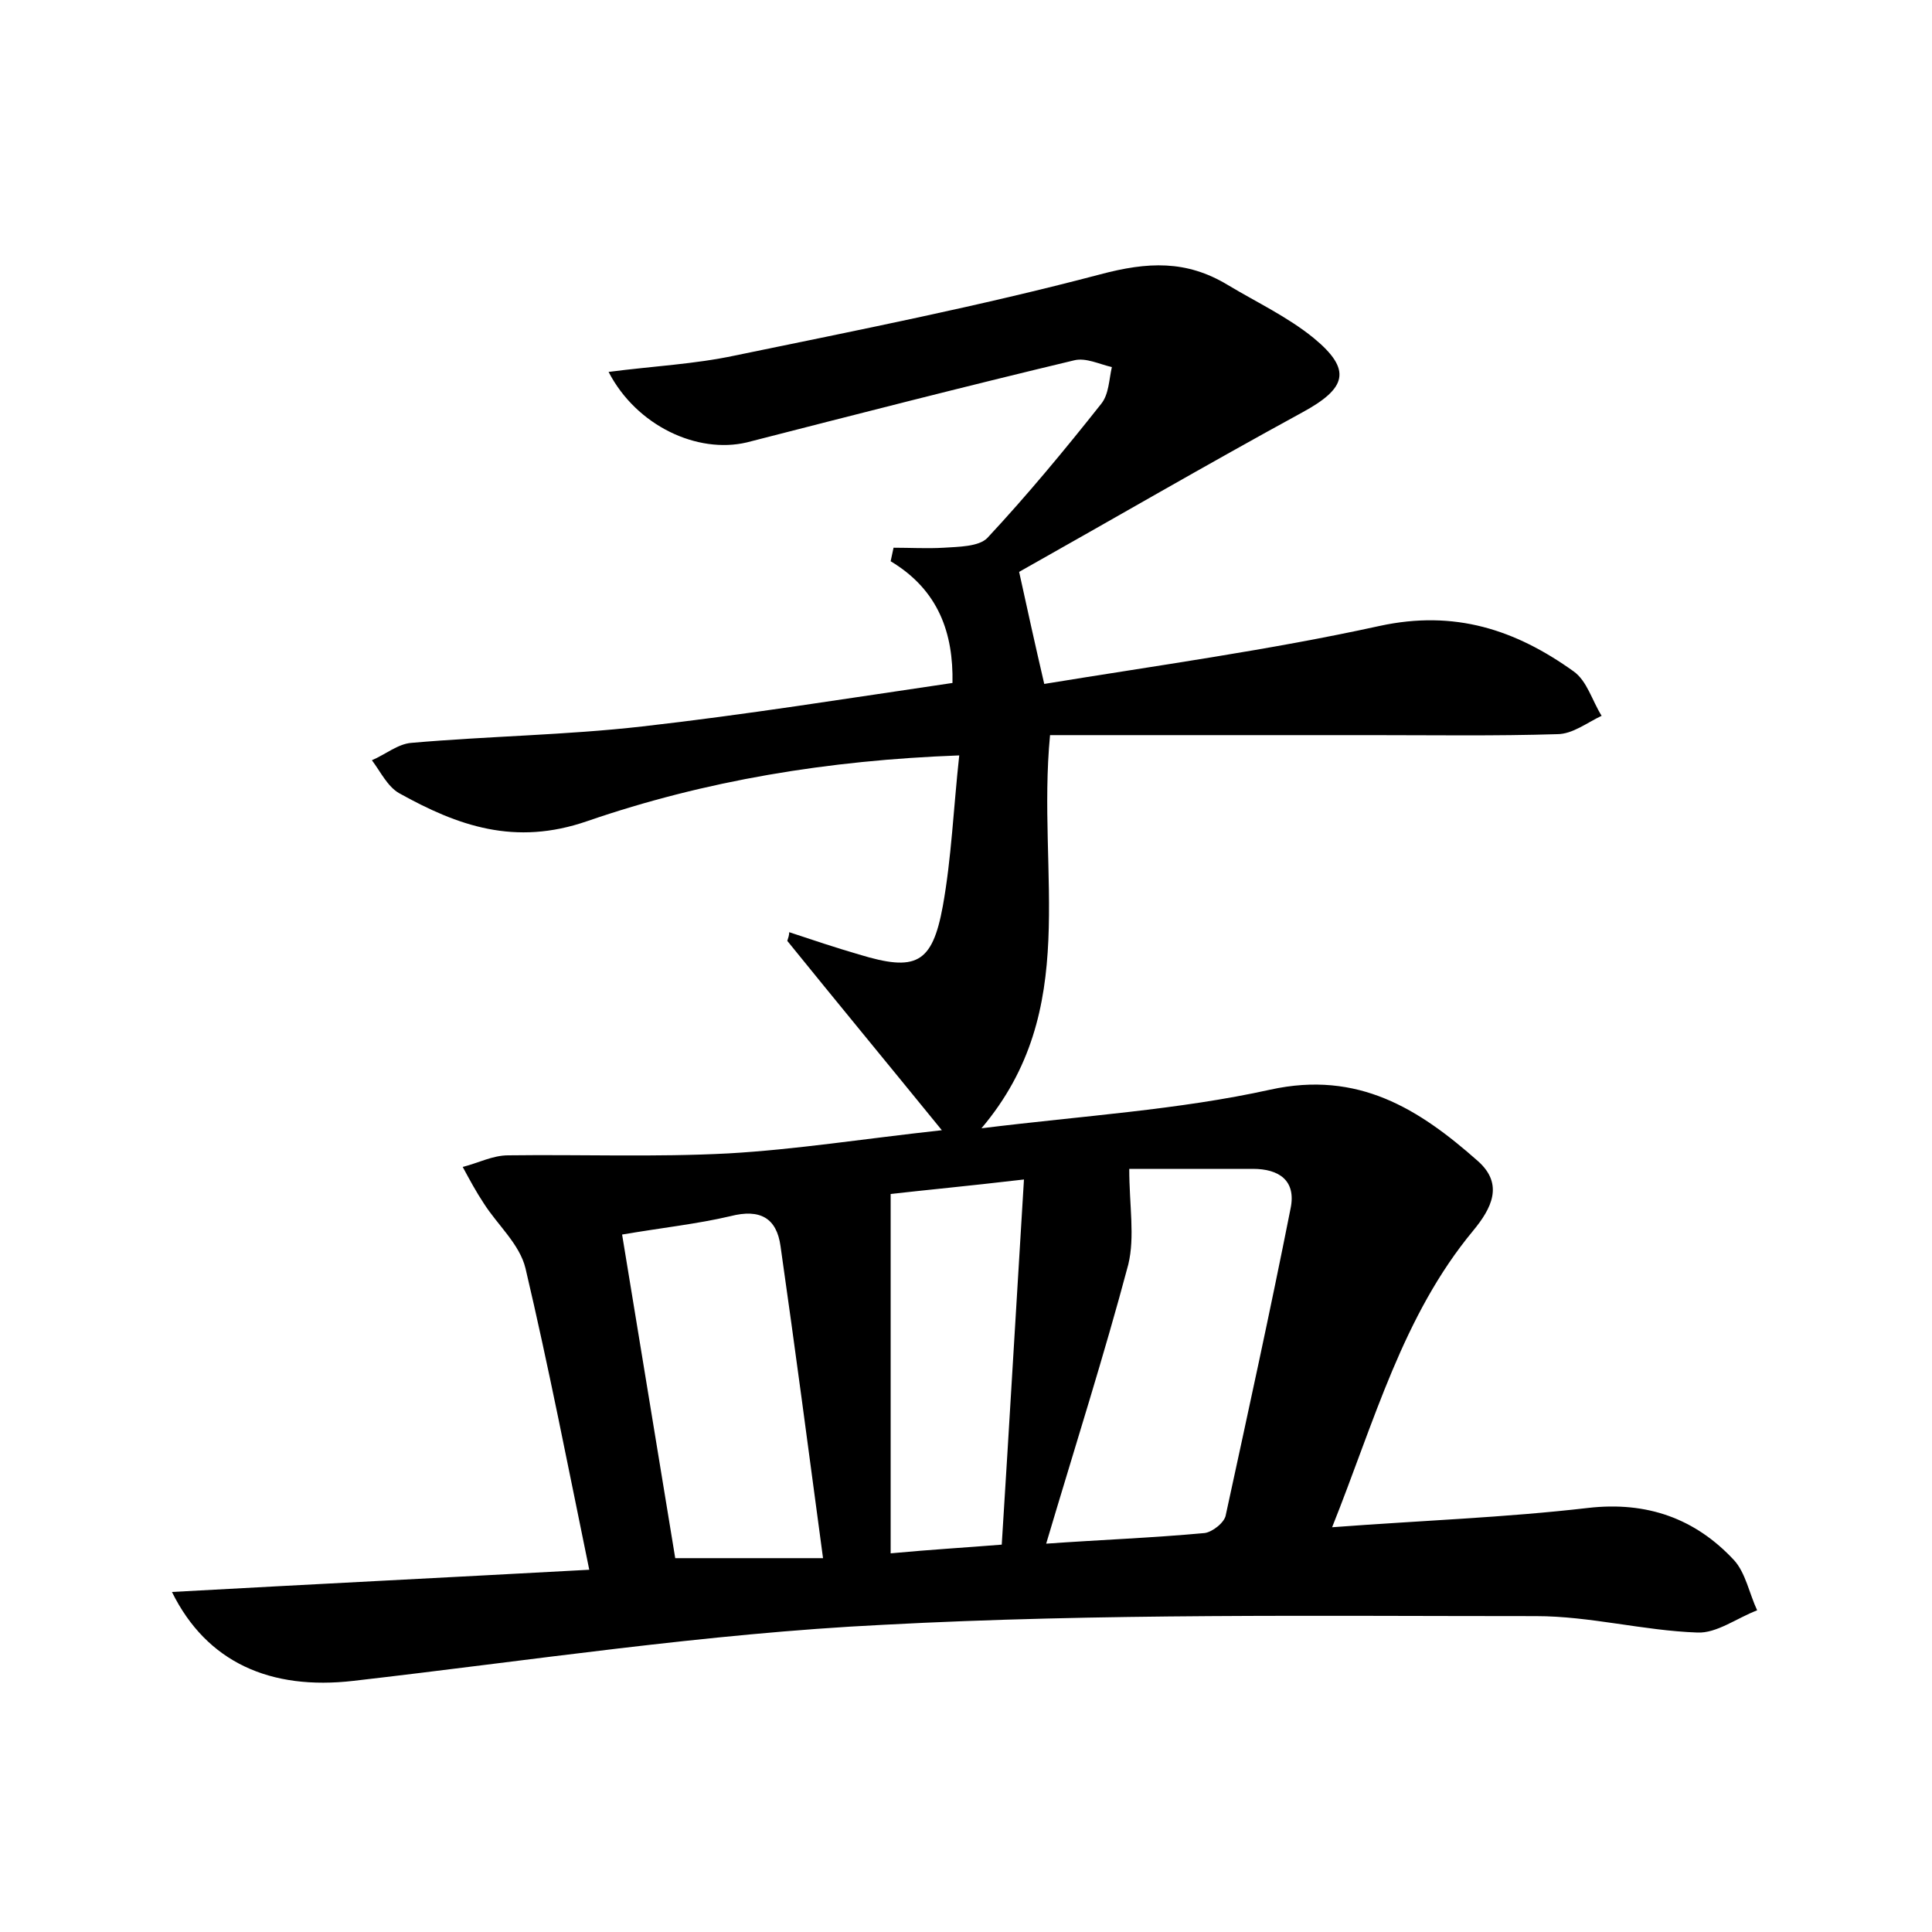 <?xml version="1.0" encoding="utf-8"?>
<!-- Generator: Adobe Illustrator 22.0.0, SVG Export Plug-In . SVG Version: 6.00 Build 0)  -->
<svg version="1.1" id="图层_1" xmlns="http://www.w3.org/2000/svg" xmlns:xlink="http://www.w3.org/1999/xlink" x="0px" y="0px"
	 viewBox="0 0 200 200" style="enable-background:new 0 0 200 200;" xml:space="preserve">
<style type="text/css">
	.st1{fill:#010000;}
	.st4{fill:#fbfafc;}
</style>
<g>
	
	<path d="M108.7,76.1c-1.4,14.6,3.3,28.4-7.1,40.7c10.5-1.3,20.4-1.9,29.9-4c9.1-2,15.4,2,21.5,7.4c2.7,2.4,1.4,4.9-0.5,7.2
		c-7.3,8.8-10.2,19.7-14.6,30.7c9.3-0.7,17.9-1,26.5-2c6.1-0.7,11.1,1.1,15.1,5.4c1.2,1.3,1.6,3.5,2.4,5.2c-2.1,0.8-4.2,2.4-6.2,2.3
		c-5.6-0.2-11.1-1.7-16.7-1.7c-22.5,0-45.1-0.3-67.6,0.9c-18.3,0.9-36.5,3.7-54.8,5.8c-8.6,1-15.2-1.9-18.8-9.2
		c14.5-0.8,28.5-1.5,43.2-2.3c-2.2-10.7-4.2-21-6.6-31.2c-0.6-2.5-2.9-4.5-4.3-6.7c-0.8-1.2-1.5-2.5-2.2-3.8
		c1.6-0.4,3.1-1.2,4.7-1.2c7.6-0.1,15.2,0.2,22.8-0.2c7-0.4,13.9-1.5,22.1-2.4c-5.7-7-10.9-13.3-16-19.6c0.1-0.3,0.2-0.6,0.2-0.9
		c2.4,0.8,4.8,1.6,7.2,2.3c5.9,1.8,7.6,1,8.7-5c0.9-5,1.1-10.1,1.7-15.6C85.7,78.7,73,80.8,60.8,85c-7.5,2.6-13.4,0.5-19.5-2.9
		c-1.2-0.7-1.9-2.2-2.8-3.4c1.4-0.6,2.7-1.7,4.1-1.8c8-0.7,16-0.8,23.9-1.7c10.6-1.2,21.2-2.9,32.1-4.5c0.1-5.1-1.4-9.6-6.4-12.6
		c0.1-0.5,0.2-0.9,0.3-1.4c1.7,0,3.5,0.1,5.2,0c1.5-0.1,3.6-0.1,4.5-1c4.1-4.4,8-9.1,11.8-13.9c0.8-1,0.8-2.5,1.1-3.8
		c-1.3-0.3-2.7-1-3.9-0.7c-11.3,2.7-22.6,5.6-33.9,8.5C72.2,47,65.9,44.1,63,38.5c4.6-0.6,8.9-0.8,13.1-1.7
		c12.6-2.6,25.3-5.1,37.8-8.4c4.9-1.3,8.9-1.5,13.2,1.1c3,1.8,6.2,3.3,8.9,5.5c4,3.3,3.4,5.2-1.2,7.7c-9.9,5.4-19.7,11.1-29.3,16.5
		c0.9,4.1,1.6,7.3,2.6,11.6c11.6-1.9,23.3-3.5,34.7-6c7.8-1.7,14.1,0.4,20.1,4.7c1.4,1,1.9,3,2.9,4.6c-1.5,0.7-3,1.9-4.6,1.9
		c-6.4,0.2-12.8,0.1-19.2,0.1C131,76.1,119.8,76.1,108.7,76.1z M108.3,159.8c5.6-0.4,11-0.6,16.4-1.1c0.8-0.1,2.1-1.1,2.2-1.9
		c2.3-10.6,4.6-21.1,6.7-31.7c0.6-2.9-1.2-4.1-3.9-4.1c-4.6,0-9.1,0-12.8,0c0,3.8,0.6,7-0.1,9.9
		C114.3,140.3,111.3,149.7,108.3,159.8z M64.4,127.8c1.9,11.5,3.7,22.6,5.5,33.5c4.7,0,9.6,0,15.3,0c-1.5-11.2-2.9-21.8-4.4-32.3
		c-0.4-2.9-2.1-3.9-5.2-3.1C72.2,126.7,68.5,127.1,64.4,127.8z M106,122.1c-6,0.7-10.3,1.1-13.8,1.5c0,12.7,0,24.8,0,37.2
		c4.3-0.4,7.8-0.6,11.5-0.9C104.5,147.2,105.2,135.1,106,122.1z"/>
	
	
	
</g>
</svg>
